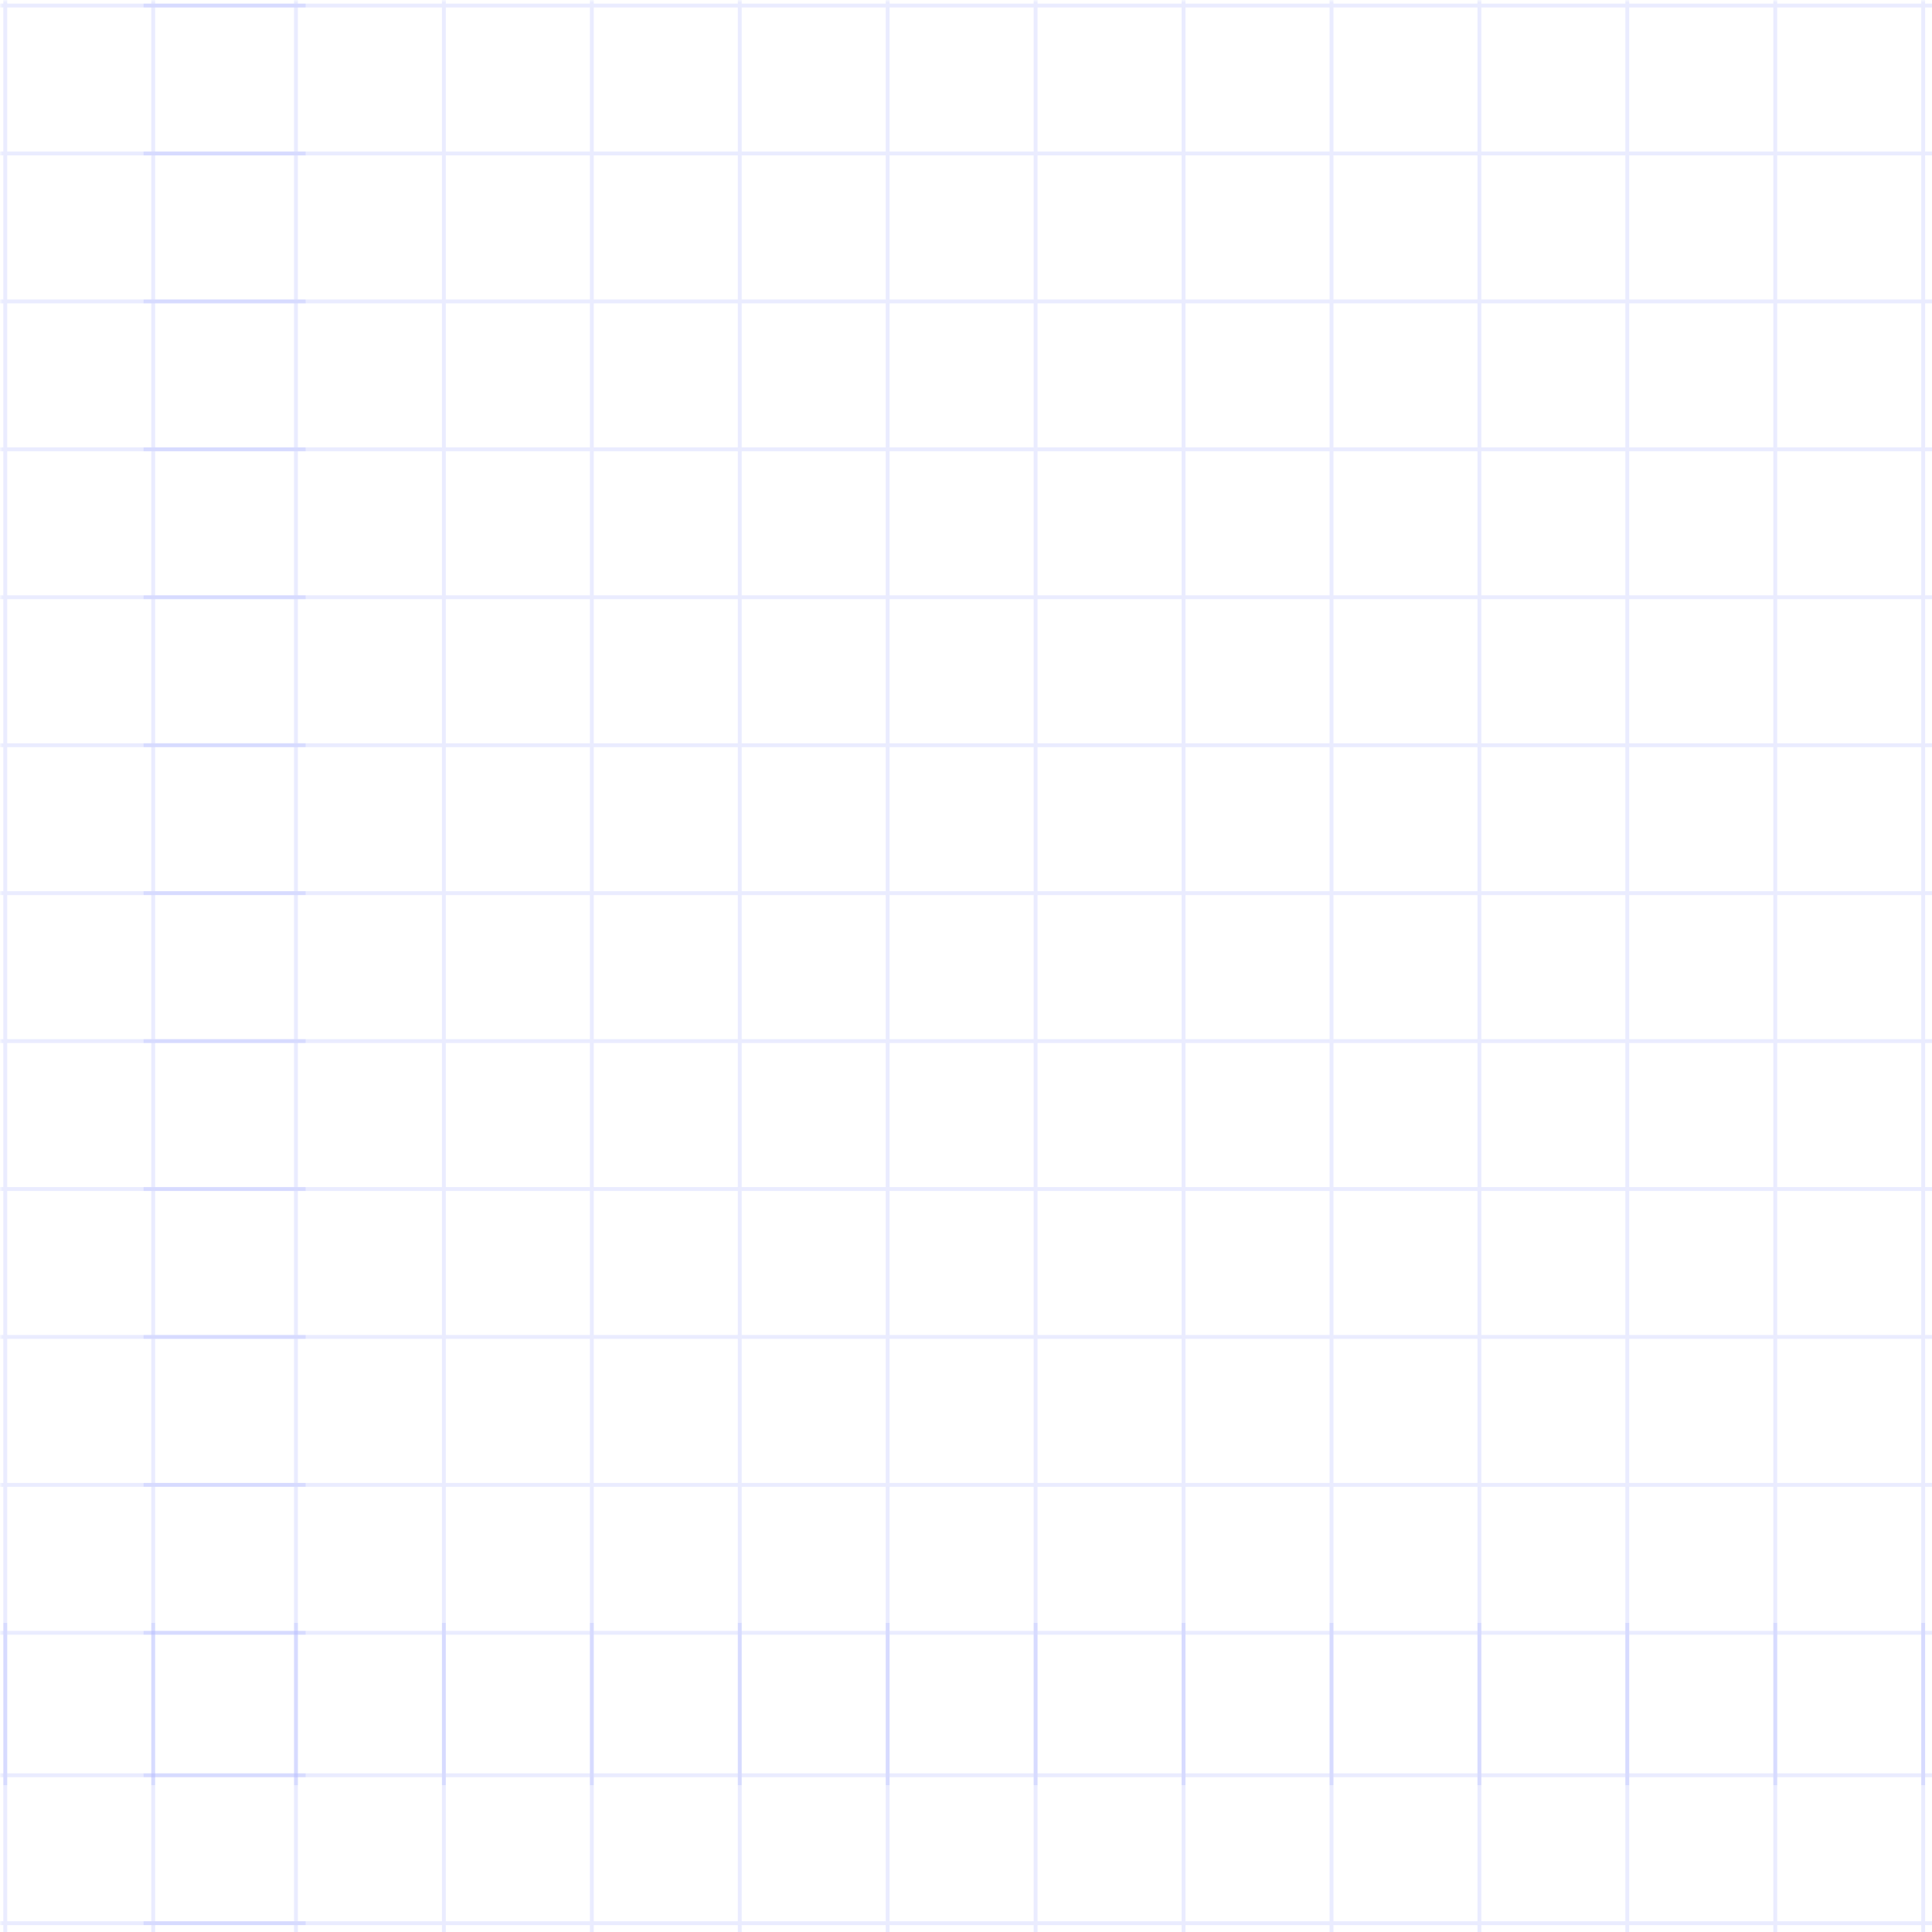 <svg xmlns="http://www.w3.org/2000/svg" xmlns:xlink="http://www.w3.org/1999/xlink" width="500" zoomAndPan="magnify" viewBox="0 0 375 375" height="500" preserveAspectRatio="xMidYMid meet" version="1.0"><defs><filter x="0%" y="0%" width="100%" height="100%" id="3c7d830ee3"><feColorMatrix values="0 0 0 0 1 0 0 0 0 1 0 0 0 0 1 0 0 0 1 0" color-interpolation-filters="sRGB"/></filter><mask id="ac63ceaee4"><g filter="url(#3c7d830ee3)"><rect x="-37.5" width="450" fill="#000000" y="-37.5" height="450" fill-opacity="0.097"/></g></mask><clipPath id="d77a212cbf"><path d="M 30 0 L 31 0 L 31 346.5 L 30 346.5 Z M 30 0 " clip-rule="nonzero"/></clipPath><clipPath id="ac99e74542"><path d="M 58 0 L 60 0 L 60 346.5 L 58 346.5 Z M 58 0 " clip-rule="nonzero"/></clipPath><clipPath id="92f3befa43"><path d="M 87 0 L 89 0 L 89 346.5 L 87 346.5 Z M 87 0 " clip-rule="nonzero"/></clipPath><clipPath id="1a5d626eb2"><path d="M 116 0 L 117 0 L 117 346.5 L 116 346.5 Z M 116 0 " clip-rule="nonzero"/></clipPath><clipPath id="92e1f01156"><path d="M 144 0 L 146 0 L 146 346.5 L 144 346.5 Z M 144 0 " clip-rule="nonzero"/></clipPath><clipPath id="b29f4bcf29"><path d="M 173 0 L 175 0 L 175 346.5 L 173 346.5 Z M 173 0 " clip-rule="nonzero"/></clipPath><clipPath id="6ee912fa32"><path d="M 202 0 L 204 0 L 204 346.5 L 202 346.5 Z M 202 0 " clip-rule="nonzero"/></clipPath><clipPath id="2dd7a8c6dc"><path d="M 231 0 L 232 0 L 232 346.5 L 231 346.5 Z M 231 0 " clip-rule="nonzero"/></clipPath><clipPath id="44eb529316"><path d="M 259 0 L 261 0 L 261 346.5 L 259 346.5 Z M 259 0 " clip-rule="nonzero"/></clipPath><clipPath id="25e277393d"><path d="M 288 0 L 290 0 L 290 346.5 L 288 346.5 Z M 288 0 " clip-rule="nonzero"/></clipPath><clipPath id="466072bfae"><path d="M 317 0 L 318 0 L 318 346.5 L 317 346.5 Z M 317 0 " clip-rule="nonzero"/></clipPath><clipPath id="707891aa6f"><path d="M 345 0 L 347 0 L 347 346.5 L 345 346.5 Z M 345 0 " clip-rule="nonzero"/></clipPath><clipPath id="6053e16093"><path d="M 0.867 0 L 348 0 L 348 2 L 0.867 2 Z M 0.867 0 " clip-rule="nonzero"/></clipPath><clipPath id="db2375e2e3"><path d="M 0.867 29 L 348 29 L 348 31 L 0.867 31 Z M 0.867 29 " clip-rule="nonzero"/></clipPath><clipPath id="06429c96dd"><path d="M 0.867 58 L 348 58 L 348 59 L 0.867 59 Z M 0.867 58 " clip-rule="nonzero"/></clipPath><clipPath id="cf7cc3dabe"><path d="M 0.867 86 L 348 86 L 348 88 L 0.867 88 Z M 0.867 86 " clip-rule="nonzero"/></clipPath><clipPath id="42f4818aef"><path d="M 0.867 115 L 348 115 L 348 117 L 0.867 117 Z M 0.867 115 " clip-rule="nonzero"/></clipPath><clipPath id="7efe2b5bc3"><path d="M 0.867 144 L 348 144 L 348 146 L 0.867 146 Z M 0.867 144 " clip-rule="nonzero"/></clipPath><clipPath id="e00d368498"><path d="M 0.867 172 L 348 172 L 348 174 L 0.867 174 Z M 0.867 172 " clip-rule="nonzero"/></clipPath><clipPath id="2e8f914983"><path d="M 0.867 201 L 348 201 L 348 203 L 0.867 203 Z M 0.867 201 " clip-rule="nonzero"/></clipPath><clipPath id="bbea5a5dc9"><path d="M 0.867 230 L 348 230 L 348 232 L 0.867 232 Z M 0.867 230 " clip-rule="nonzero"/></clipPath><clipPath id="fb9a6f18ba"><path d="M 0.867 259 L 348 259 L 348 260 L 0.867 260 Z M 0.867 259 " clip-rule="nonzero"/></clipPath><clipPath id="2406e29fd1"><path d="M 0.867 287 L 348 287 L 348 289 L 0.867 289 Z M 0.867 287 " clip-rule="nonzero"/></clipPath><clipPath id="2d0f4444e8"><path d="M 0.867 316 L 348 316 L 348 318 L 0.867 318 Z M 0.867 316 " clip-rule="nonzero"/></clipPath><clipPath id="0e16f7356b"><rect x="0" width="348" y="0" height="347"/></clipPath><mask id="0f8656b547"><g filter="url(#3c7d830ee3)"><rect x="-37.5" width="450" fill="#000000" y="-37.5" height="450" fill-opacity="0.097"/></g></mask><clipPath id="0ab554a34b"><path d="M 0 0 L 2 0 L 2 346.5 L 0 346.5 Z M 0 0 " clip-rule="nonzero"/></clipPath><clipPath id="f87af2d501"><path d="M 29 0 L 31 0 L 31 346.5 L 29 346.5 Z M 29 0 " clip-rule="nonzero"/></clipPath><clipPath id="ff3da170cb"><path d="M 0 0 L 59.32 0 L 59.32 2 L 0 2 Z M 0 0 " clip-rule="nonzero"/></clipPath><clipPath id="3e25de3535"><path d="M 0 29 L 59.32 29 L 59.32 31 L 0 31 Z M 0 29 " clip-rule="nonzero"/></clipPath><clipPath id="c951f7fd18"><path d="M 0 58 L 59.32 58 L 59.32 59 L 0 59 Z M 0 58 " clip-rule="nonzero"/></clipPath><clipPath id="953f14b698"><path d="M 0 86 L 59.32 86 L 59.32 88 L 0 88 Z M 0 86 " clip-rule="nonzero"/></clipPath><clipPath id="50b6390ba9"><path d="M 0 115 L 59.32 115 L 59.32 117 L 0 117 Z M 0 115 " clip-rule="nonzero"/></clipPath><clipPath id="b0fa3fbbe7"><path d="M 0 144 L 59.32 144 L 59.32 146 L 0 146 Z M 0 144 " clip-rule="nonzero"/></clipPath><clipPath id="4074c548f5"><path d="M 0 172 L 59.32 172 L 59.32 174 L 0 174 Z M 0 172 " clip-rule="nonzero"/></clipPath><clipPath id="1194f17a80"><path d="M 0 201 L 59.32 201 L 59.32 203 L 0 203 Z M 0 201 " clip-rule="nonzero"/></clipPath><clipPath id="ec76e72f13"><path d="M 0 230 L 59.32 230 L 59.32 232 L 0 232 Z M 0 230 " clip-rule="nonzero"/></clipPath><clipPath id="fce465935b"><path d="M 0 259 L 59.32 259 L 59.32 260 L 0 260 Z M 0 259 " clip-rule="nonzero"/></clipPath><clipPath id="88c80120ce"><path d="M 0 287 L 59.32 287 L 59.32 289 L 0 289 Z M 0 287 " clip-rule="nonzero"/></clipPath><clipPath id="49a5e645a1"><path d="M 0 316 L 59.32 316 L 59.32 318 L 0 318 Z M 0 316 " clip-rule="nonzero"/></clipPath><clipPath id="195213f4f8"><rect x="0" width="60" y="0" height="347"/></clipPath><mask id="e5292d9d91"><g filter="url(#3c7d830ee3)"><rect x="-37.5" width="450" fill="#000000" y="-37.5" height="450" fill-opacity="0.097"/></g></mask><clipPath id="eb1414111b"><path d="M 30 1 L 31 1 L 31 61 L 30 61 Z M 30 1 " clip-rule="nonzero"/></clipPath><clipPath id="dac53faa2a"><path d="M 58 1 L 60 1 L 60 61 L 58 61 Z M 58 1 " clip-rule="nonzero"/></clipPath><clipPath id="04ddfa69d4"><path d="M 87 1 L 89 1 L 89 61 L 87 61 Z M 87 1 " clip-rule="nonzero"/></clipPath><clipPath id="3b1d7b8c19"><path d="M 116 1 L 117 1 L 117 61 L 116 61 Z M 116 1 " clip-rule="nonzero"/></clipPath><clipPath id="866350fb5f"><path d="M 144 1 L 146 1 L 146 61 L 144 61 Z M 144 1 " clip-rule="nonzero"/></clipPath><clipPath id="be9f5905f6"><path d="M 173 1 L 175 1 L 175 61 L 173 61 Z M 173 1 " clip-rule="nonzero"/></clipPath><clipPath id="16ae4a0f91"><path d="M 202 1 L 204 1 L 204 61 L 202 61 Z M 202 1 " clip-rule="nonzero"/></clipPath><clipPath id="a5599a67ed"><path d="M 231 1 L 232 1 L 232 61 L 231 61 Z M 231 1 " clip-rule="nonzero"/></clipPath><clipPath id="06914a6b92"><path d="M 259 1 L 261 1 L 261 61 L 259 61 Z M 259 1 " clip-rule="nonzero"/></clipPath><clipPath id="b4c5ea727b"><path d="M 288 1 L 290 1 L 290 61 L 288 61 Z M 288 1 " clip-rule="nonzero"/></clipPath><clipPath id="69967cc086"><path d="M 317 1 L 318 1 L 318 61 L 317 61 Z M 317 1 " clip-rule="nonzero"/></clipPath><clipPath id="5c3076075f"><path d="M 345 1 L 347 1 L 347 61 L 345 61 Z M 345 1 " clip-rule="nonzero"/></clipPath><clipPath id="cc9dc11cdf"><path d="M 0.867 30 L 348 30 L 348 31 L 0.867 31 Z M 0.867 30 " clip-rule="nonzero"/></clipPath><clipPath id="47c85df209"><path d="M 0.867 58 L 348 58 L 348 60 L 0.867 60 Z M 0.867 58 " clip-rule="nonzero"/></clipPath><clipPath id="09d5b95e4f"><rect x="0" width="348" y="0" height="61"/></clipPath><mask id="fe54e5c5c9"><g filter="url(#3c7d830ee3)"><rect x="-37.5" width="450" fill="#000000" y="-37.5" height="450" fill-opacity="0.097"/></g></mask><clipPath id="7ac60855e5"><path d="M 0 1 L 2 1 L 2 61 L 0 61 Z M 0 1 " clip-rule="nonzero"/></clipPath><clipPath id="ab00729024"><path d="M 29 1 L 31 1 L 31 61 L 29 61 Z M 29 1 " clip-rule="nonzero"/></clipPath><clipPath id="2b41ca07ee"><path d="M 0 30 L 59.32 30 L 59.32 31 L 0 31 Z M 0 30 " clip-rule="nonzero"/></clipPath><clipPath id="d9e86bc8e1"><path d="M 0 58 L 59.32 58 L 59.32 60 L 0 60 Z M 0 58 " clip-rule="nonzero"/></clipPath><clipPath id="7b54929ce3"><rect x="0" width="60" y="0" height="61"/></clipPath></defs><g mask="url(#ac63ceaee4)"><g transform="matrix(1, 0, 0, 1, 27, 0)"><g clip-path="url(#0e16f7356b)"><g clip-path="url(#d77a212cbf)"><path fill="#2137ff" d="M 30.07 -28.5 L 30.82 -28.5 L 30.82 346.5 L 30.07 346.5 Z M 30.07 -28.5 " fill-opacity="1" fill-rule="nonzero"/></g><g clip-path="url(#ac99e74542)"><path fill="#2137ff" d="M 58.781 -28.5 L 59.531 -28.5 L 59.531 346.5 L 58.781 346.5 Z M 58.781 -28.5 " fill-opacity="1" fill-rule="nonzero"/></g><g clip-path="url(#92f3befa43)"><path fill="#2137ff" d="M 87.5 -28.5 L 88.25 -28.5 L 88.25 346.5 L 87.5 346.5 Z M 87.5 -28.5 " fill-opacity="1" fill-rule="nonzero"/></g><g clip-path="url(#1a5d626eb2)"><path fill="#2137ff" d="M 116.211 -28.5 L 116.961 -28.5 L 116.961 346.5 L 116.211 346.5 Z M 116.211 -28.5 " fill-opacity="1" fill-rule="nonzero"/></g><g clip-path="url(#92e1f01156)"><path fill="#2137ff" d="M 144.918 -28.5 L 145.668 -28.5 L 145.668 346.5 L 144.918 346.5 Z M 144.918 -28.5 " fill-opacity="1" fill-rule="nonzero"/></g><g clip-path="url(#b29f4bcf29)"><path fill="#2137ff" d="M 173.637 -28.5 L 174.387 -28.5 L 174.387 346.5 L 173.637 346.5 Z M 173.637 -28.5 " fill-opacity="1" fill-rule="nonzero"/></g><g clip-path="url(#6ee912fa32)"><path fill="#2137ff" d="M 202.348 -28.5 L 203.098 -28.5 L 203.098 346.5 L 202.348 346.5 Z M 202.348 -28.5 " fill-opacity="1" fill-rule="nonzero"/></g><g clip-path="url(#2dd7a8c6dc)"><path fill="#2137ff" d="M 231.066 -28.5 L 231.816 -28.5 L 231.816 346.5 L 231.066 346.5 Z M 231.066 -28.5 " fill-opacity="1" fill-rule="nonzero"/></g><g clip-path="url(#44eb529316)"><path fill="#2137ff" d="M 259.773 -28.5 L 260.523 -28.5 L 260.523 346.5 L 259.773 346.5 Z M 259.773 -28.5 " fill-opacity="1" fill-rule="nonzero"/></g><g clip-path="url(#25e277393d)"><path fill="#2137ff" d="M 288.484 -28.5 L 289.234 -28.5 L 289.234 346.5 L 288.484 346.5 Z M 288.484 -28.5 " fill-opacity="1" fill-rule="nonzero"/></g><g clip-path="url(#466072bfae)"><path fill="#2137ff" d="M 317.203 -28.5 L 317.953 -28.5 L 317.953 346.5 L 317.203 346.5 Z M 317.203 -28.5 " fill-opacity="1" fill-rule="nonzero"/></g><g clip-path="url(#707891aa6f)"><path fill="#2137ff" d="M 345.91 -28.5 L 346.66 -28.5 L 346.66 346.5 L 345.91 346.5 Z M 345.91 -28.5 " fill-opacity="1" fill-rule="nonzero"/></g><g clip-path="url(#6053e16093)"><path fill="#2137ff" d="M 0.867 0.703 L 375.867 0.703 L 375.867 1.453 L 0.867 1.453 Z M 0.867 0.703 " fill-opacity="1" fill-rule="nonzero"/></g><g clip-path="url(#db2375e2e3)"><path fill="#2137ff" d="M 0.867 29.414 L 375.867 29.414 L 375.867 30.164 L 0.867 30.164 Z M 0.867 29.414 " fill-opacity="1" fill-rule="nonzero"/></g><g clip-path="url(#06429c96dd)"><path fill="#2137ff" d="M 0.867 58.133 L 375.867 58.133 L 375.867 58.883 L 0.867 58.883 Z M 0.867 58.133 " fill-opacity="1" fill-rule="nonzero"/></g><g clip-path="url(#cf7cc3dabe)"><path fill="#2137ff" d="M 0.867 86.844 L 375.867 86.844 L 375.867 87.594 L 0.867 87.594 Z M 0.867 86.844 " fill-opacity="1" fill-rule="nonzero"/></g><g clip-path="url(#42f4818aef)"><path fill="#2137ff" d="M 0.867 115.551 L 375.867 115.551 L 375.867 116.301 L 0.867 116.301 Z M 0.867 115.551 " fill-opacity="1" fill-rule="nonzero"/></g><g clip-path="url(#7efe2b5bc3)"><path fill="#2137ff" d="M 0.867 144.27 L 375.867 144.27 L 375.867 145.02 L 0.867 145.02 Z M 0.867 144.27 " fill-opacity="1" fill-rule="nonzero"/></g><g clip-path="url(#e00d368498)"><path fill="#2137ff" d="M 0.867 172.98 L 375.867 172.98 L 375.867 173.73 L 0.867 173.73 Z M 0.867 172.98 " fill-opacity="1" fill-rule="nonzero"/></g><g clip-path="url(#2e8f914983)"><path fill="#2137ff" d="M 0.867 201.699 L 375.867 201.699 L 375.867 202.449 L 0.867 202.449 Z M 0.867 201.699 " fill-opacity="1" fill-rule="nonzero"/></g><g clip-path="url(#bbea5a5dc9)"><path fill="#2137ff" d="M 0.867 230.406 L 375.867 230.406 L 375.867 231.156 L 0.867 231.156 Z M 0.867 230.406 " fill-opacity="1" fill-rule="nonzero"/></g><g clip-path="url(#fb9a6f18ba)"><path fill="#2137ff" d="M 0.867 259.117 L 375.867 259.117 L 375.867 259.867 L 0.867 259.867 Z M 0.867 259.117 " fill-opacity="1" fill-rule="nonzero"/></g><g clip-path="url(#2406e29fd1)"><path fill="#2137ff" d="M 0.867 287.836 L 375.867 287.836 L 375.867 288.586 L 0.867 288.586 Z M 0.867 287.836 " fill-opacity="1" fill-rule="nonzero"/></g><g clip-path="url(#2d0f4444e8)"><path fill="#2137ff" d="M 0.867 316.547 L 375.867 316.547 L 375.867 317.297 L 0.867 317.297 Z M 0.867 316.547 " fill-opacity="1" fill-rule="nonzero"/></g></g></g></g><g mask="url(#0f8656b547)"><g transform="matrix(1, 0, 0, 1, 0, 0)"><g clip-path="url(#195213f4f8)"><g clip-path="url(#0ab554a34b)"><path fill="#2137ff" d="M 0.652 -28.5 L 1.402 -28.5 L 1.402 346.5 L 0.652 346.5 Z M 0.652 -28.5 " fill-opacity="1" fill-rule="nonzero"/></g><g clip-path="url(#f87af2d501)"><path fill="#2137ff" d="M 29.363 -28.5 L 30.113 -28.5 L 30.113 346.5 L 29.363 346.5 Z M 29.363 -28.5 " fill-opacity="1" fill-rule="nonzero"/></g><g clip-path="url(#ff3da170cb)"><path fill="#2137ff" d="M -315.68 0.703 L 59.32 0.703 L 59.32 1.453 L -315.68 1.453 Z M -315.68 0.703 " fill-opacity="1" fill-rule="nonzero"/></g><g clip-path="url(#3e25de3535)"><path fill="#2137ff" d="M -315.68 29.414 L 59.32 29.414 L 59.32 30.164 L -315.68 30.164 Z M -315.68 29.414 " fill-opacity="1" fill-rule="nonzero"/></g><g clip-path="url(#c951f7fd18)"><path fill="#2137ff" d="M -315.68 58.133 L 59.32 58.133 L 59.32 58.883 L -315.68 58.883 Z M -315.68 58.133 " fill-opacity="1" fill-rule="nonzero"/></g><g clip-path="url(#953f14b698)"><path fill="#2137ff" d="M -315.68 86.844 L 59.32 86.844 L 59.32 87.594 L -315.68 87.594 Z M -315.68 86.844 " fill-opacity="1" fill-rule="nonzero"/></g><g clip-path="url(#50b6390ba9)"><path fill="#2137ff" d="M -315.68 115.551 L 59.32 115.551 L 59.32 116.301 L -315.68 116.301 Z M -315.68 115.551 " fill-opacity="1" fill-rule="nonzero"/></g><g clip-path="url(#b0fa3fbbe7)"><path fill="#2137ff" d="M -315.68 144.27 L 59.32 144.27 L 59.32 145.02 L -315.68 145.02 Z M -315.68 144.27 " fill-opacity="1" fill-rule="nonzero"/></g><g clip-path="url(#4074c548f5)"><path fill="#2137ff" d="M -315.68 172.98 L 59.32 172.98 L 59.32 173.73 L -315.68 173.73 Z M -315.68 172.98 " fill-opacity="1" fill-rule="nonzero"/></g><g clip-path="url(#1194f17a80)"><path fill="#2137ff" d="M -315.68 201.699 L 59.32 201.699 L 59.32 202.449 L -315.68 202.449 Z M -315.68 201.699 " fill-opacity="1" fill-rule="nonzero"/></g><g clip-path="url(#ec76e72f13)"><path fill="#2137ff" d="M -315.68 230.406 L 59.32 230.406 L 59.32 231.156 L -315.68 231.156 Z M -315.68 230.406 " fill-opacity="1" fill-rule="nonzero"/></g><g clip-path="url(#fce465935b)"><path fill="#2137ff" d="M -315.68 259.117 L 59.32 259.117 L 59.32 259.867 L -315.68 259.867 Z M -315.68 259.117 " fill-opacity="1" fill-rule="nonzero"/></g><g clip-path="url(#88c80120ce)"><path fill="#2137ff" d="M -315.68 287.836 L 59.32 287.836 L 59.32 288.586 L -315.68 288.586 Z M -315.68 287.836 " fill-opacity="1" fill-rule="nonzero"/></g><g clip-path="url(#49a5e645a1)"><path fill="#2137ff" d="M -315.68 316.547 L 59.32 316.547 L 59.32 317.297 L -315.68 317.297 Z M -315.68 316.547 " fill-opacity="1" fill-rule="nonzero"/></g></g></g></g><g mask="url(#e5292d9d91)"><g transform="matrix(1, 0, 0, 1, 27, 314)"><g clip-path="url(#09d5b95e4f)"><g clip-path="url(#eb1414111b)"><path fill="#2137ff" d="M 30.07 1 L 30.82 1 L 30.82 376 L 30.07 376 Z M 30.07 1 " fill-opacity="1" fill-rule="nonzero"/></g><g clip-path="url(#dac53faa2a)"><path fill="#2137ff" d="M 58.781 1 L 59.531 1 L 59.531 376 L 58.781 376 Z M 58.781 1 " fill-opacity="1" fill-rule="nonzero"/></g><g clip-path="url(#04ddfa69d4)"><path fill="#2137ff" d="M 87.5 1 L 88.25 1 L 88.25 376 L 87.5 376 Z M 87.5 1 " fill-opacity="1" fill-rule="nonzero"/></g><g clip-path="url(#3b1d7b8c19)"><path fill="#2137ff" d="M 116.211 1 L 116.961 1 L 116.961 376 L 116.211 376 Z M 116.211 1 " fill-opacity="1" fill-rule="nonzero"/></g><g clip-path="url(#866350fb5f)"><path fill="#2137ff" d="M 144.918 1 L 145.668 1 L 145.668 376 L 144.918 376 Z M 144.918 1 " fill-opacity="1" fill-rule="nonzero"/></g><g clip-path="url(#be9f5905f6)"><path fill="#2137ff" d="M 173.637 1 L 174.387 1 L 174.387 376 L 173.637 376 Z M 173.637 1 " fill-opacity="1" fill-rule="nonzero"/></g><g clip-path="url(#16ae4a0f91)"><path fill="#2137ff" d="M 202.348 1 L 203.098 1 L 203.098 376 L 202.348 376 Z M 202.348 1 " fill-opacity="1" fill-rule="nonzero"/></g><g clip-path="url(#a5599a67ed)"><path fill="#2137ff" d="M 231.066 1 L 231.816 1 L 231.816 376 L 231.066 376 Z M 231.066 1 " fill-opacity="1" fill-rule="nonzero"/></g><g clip-path="url(#06914a6b92)"><path fill="#2137ff" d="M 259.773 1 L 260.523 1 L 260.523 376 L 259.773 376 Z M 259.773 1 " fill-opacity="1" fill-rule="nonzero"/></g><g clip-path="url(#b4c5ea727b)"><path fill="#2137ff" d="M 288.484 1 L 289.234 1 L 289.234 376 L 288.484 376 Z M 288.484 1 " fill-opacity="1" fill-rule="nonzero"/></g><g clip-path="url(#69967cc086)"><path fill="#2137ff" d="M 317.203 1 L 317.953 1 L 317.953 376 L 317.203 376 Z M 317.203 1 " fill-opacity="1" fill-rule="nonzero"/></g><g clip-path="url(#5c3076075f)"><path fill="#2137ff" d="M 345.91 1 L 346.66 1 L 346.66 376 L 345.91 376 Z M 345.91 1 " fill-opacity="1" fill-rule="nonzero"/></g><g clip-path="url(#cc9dc11cdf)"><path fill="#2137ff" d="M 0.867 30.203 L 375.867 30.203 L 375.867 30.953 L 0.867 30.953 Z M 0.867 30.203 " fill-opacity="1" fill-rule="nonzero"/></g><g clip-path="url(#47c85df209)"><path fill="#2137ff" d="M 0.867 58.914 L 375.867 58.914 L 375.867 59.664 L 0.867 59.664 Z M 0.867 58.914 " fill-opacity="1" fill-rule="nonzero"/></g></g></g></g><g mask="url(#fe54e5c5c9)"><g transform="matrix(1, 0, 0, 1, 0, 314)"><g clip-path="url(#7b54929ce3)"><g clip-path="url(#7ac60855e5)"><path fill="#2137ff" d="M 0.652 1 L 1.402 1 L 1.402 376 L 0.652 376 Z M 0.652 1 " fill-opacity="1" fill-rule="nonzero"/></g><g clip-path="url(#ab00729024)"><path fill="#2137ff" d="M 29.363 1 L 30.113 1 L 30.113 376 L 29.363 376 Z M 29.363 1 " fill-opacity="1" fill-rule="nonzero"/></g><g clip-path="url(#2b41ca07ee)"><path fill="#2137ff" d="M -315.68 30.203 L 59.32 30.203 L 59.32 30.953 L -315.68 30.953 Z M -315.68 30.203 " fill-opacity="1" fill-rule="nonzero"/></g><g clip-path="url(#d9e86bc8e1)"><path fill="#2137ff" d="M -315.68 58.914 L 59.32 58.914 L 59.32 59.664 L -315.68 59.664 Z M -315.68 58.914 " fill-opacity="1" fill-rule="nonzero"/></g></g></g></g></svg>
